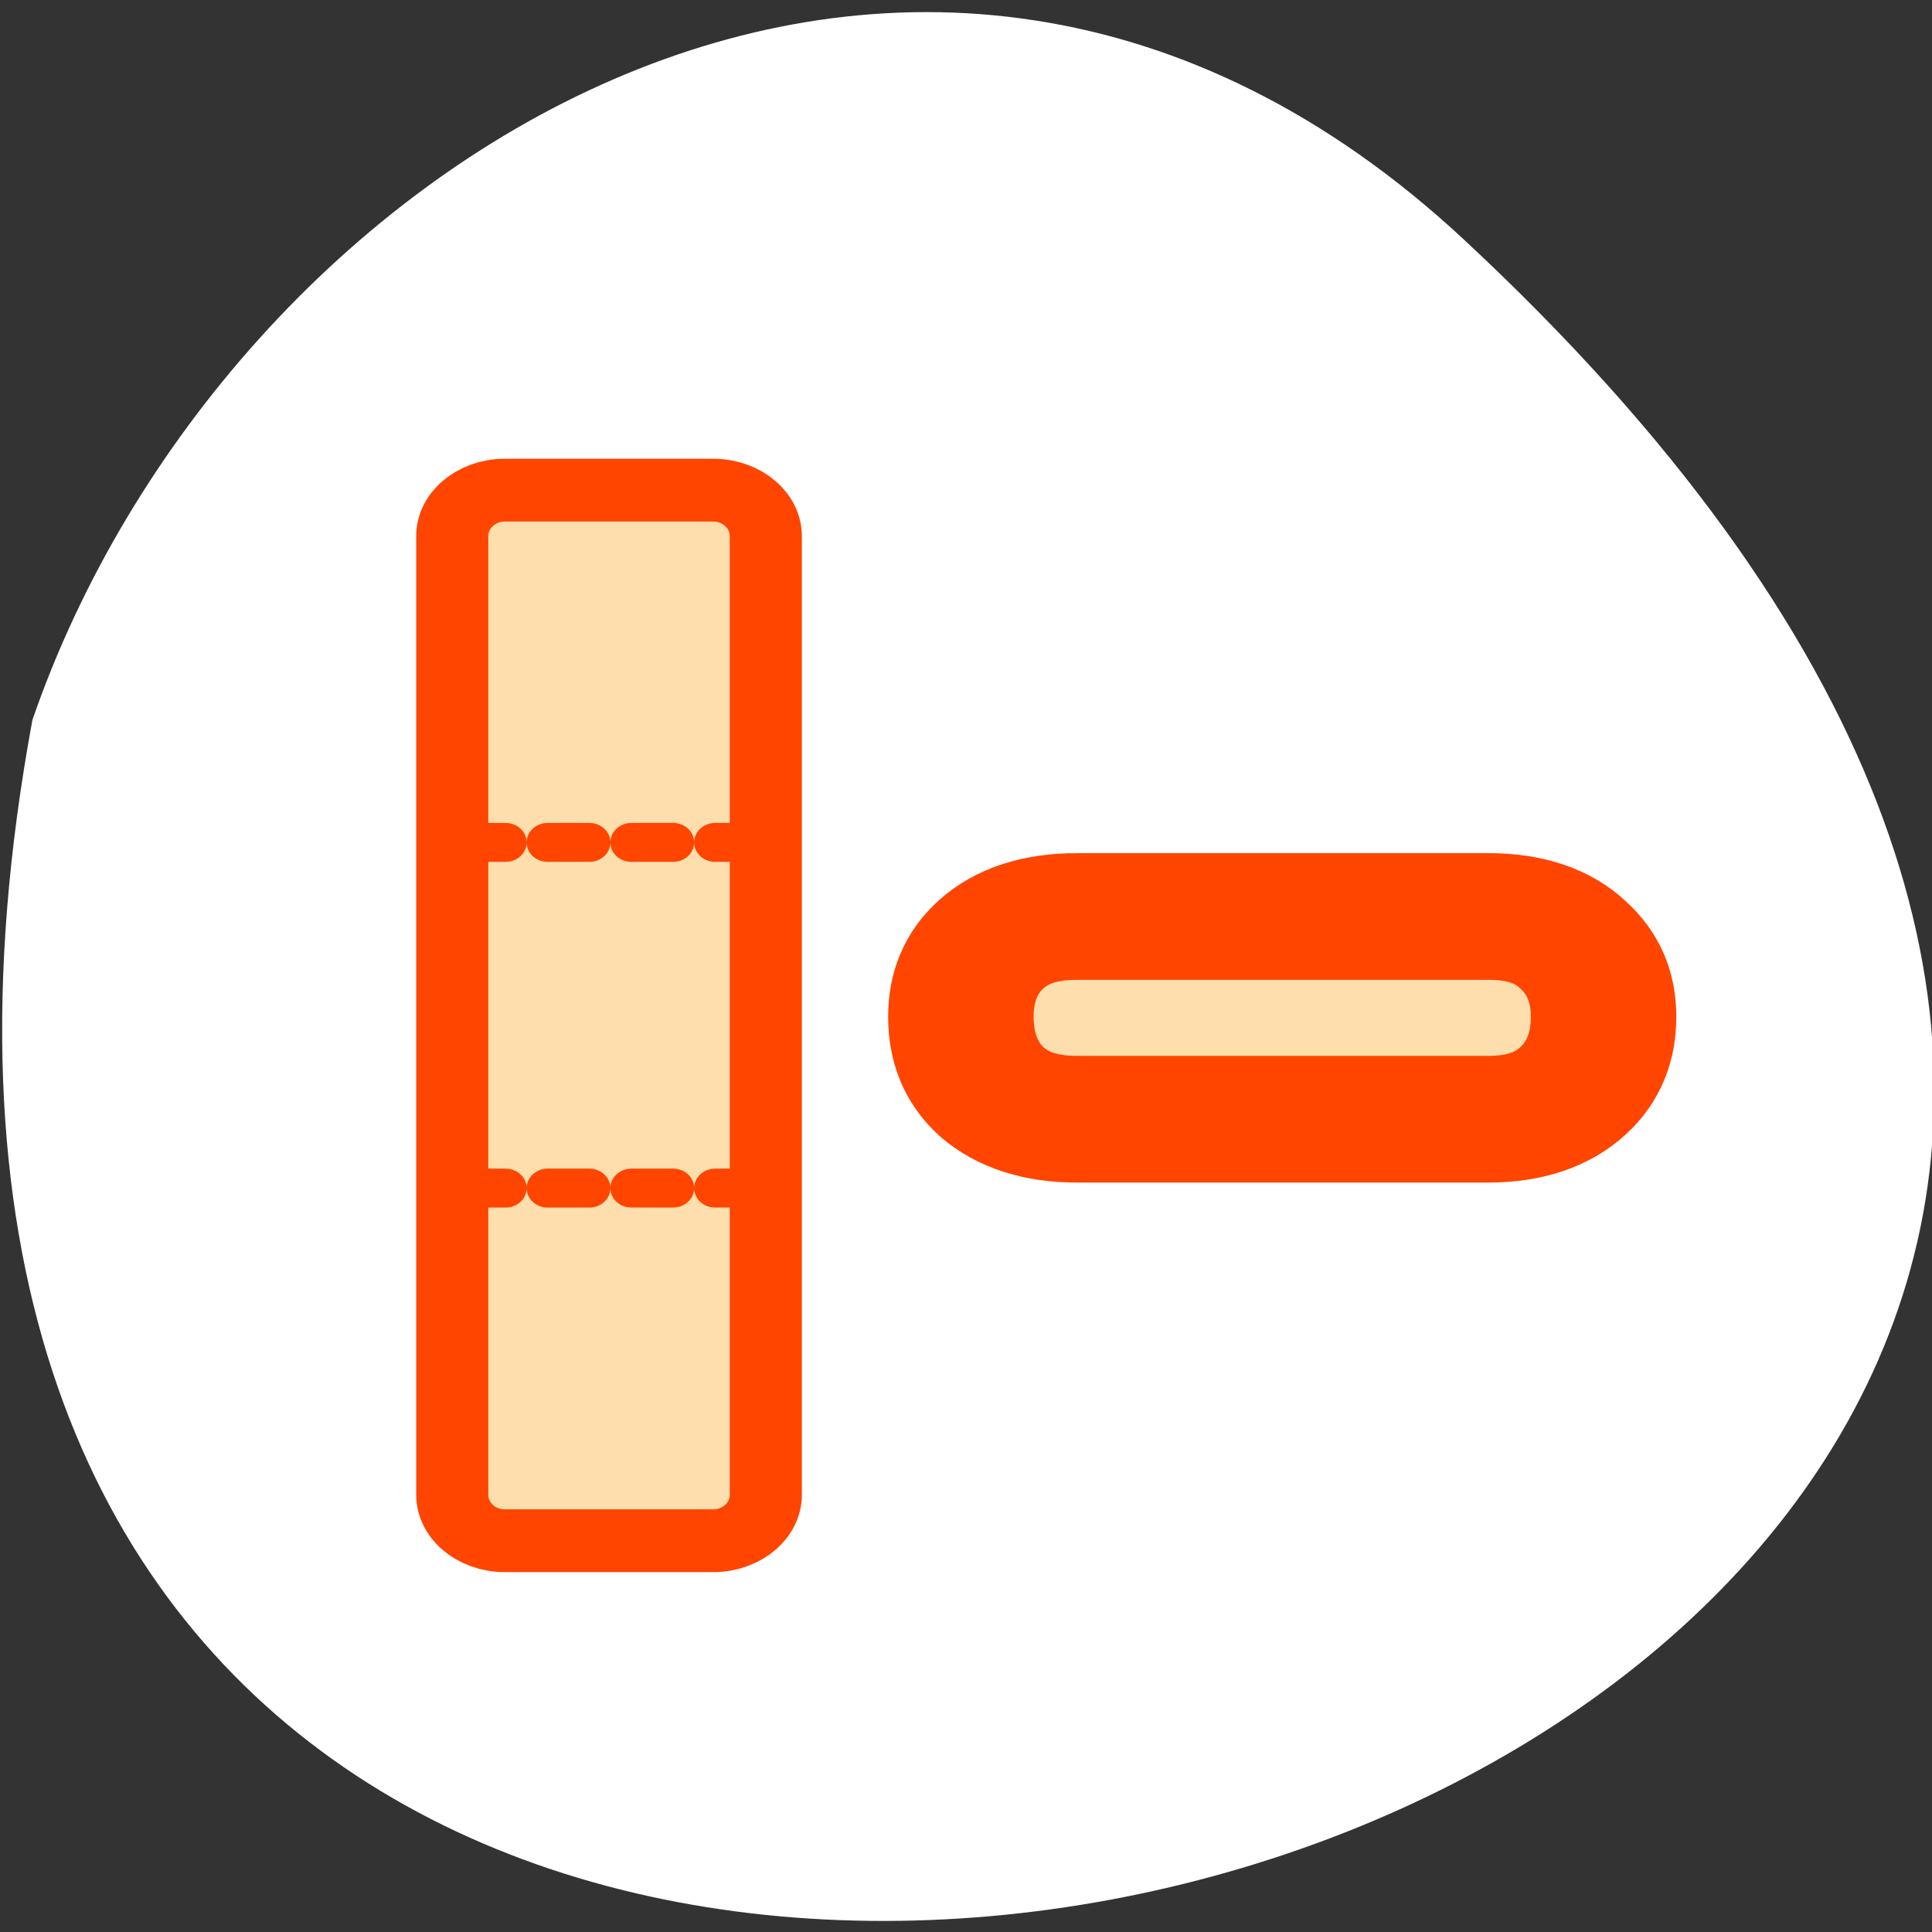 <?xml version="1.0" encoding="UTF-8" standalone="no"?>
<svg
   xmlns:dc="http://purl.org/dc/elements/1.1/"
   xmlns:cc="http://creativecommons.org/ns#"
   xmlns:rdf="http://www.w3.org/1999/02/22-rdf-syntax-ns#"
   xmlns:svg="http://www.w3.org/2000/svg"
   xmlns="http://www.w3.org/2000/svg"
   xmlns:xlink="http://www.w3.org/1999/xlink"
   xmlns:sodipodi="http://sodipodi.sourceforge.net/DTD/sodipodi-0.dtd"
   xmlns:inkscape="http://www.inkscape.org/namespaces/inkscape"
   viewBox="0 0 256 256"
   id="svg2"
   version="1.1"
   inkscape:version="0.48.4 r9939"
   width="100%"
   height="100%"
   sodipodi:docname="remcol.svg">
  <rect x="0" y="0" width="256" height="256" fill="#333333" stroke="none"/>
  <sodipodi:namedview
     pagecolor="#ffffff"
     bordercolor="#666666"
     borderopacity="1"
     objecttolerance="10"
     gridtolerance="10"
     guidetolerance="10"
     inkscape:pageopacity="0"
     inkscape:pageshadow="2"
     inkscape:window-width="644"
     inkscape:window-height="496"
     id="namedview27"
     showgrid="false"
     inkscape:zoom="0.921875"
     inkscape:cx="128"
     inkscape:cy="128"
     inkscape:window-x="0"
     inkscape:window-y="24"
     inkscape:window-maximized="0"
     inkscape:current-layer="svg2" />
  <defs
     id="defs4">
    <path
       id="0"
       d="m 153.54 78.21 c 0 12.274 -9.95 22.22 -22.22 22.22 -12.274 0 -22.22 -9.95 -22.22 -22.22 0 -12.274 9.95 -22.22 22.22 -22.22 12.274 0 22.22 9.95 22.22 22.22 z"
       style="fill:#ff4500;color:#000" />
  </defs>
  <use
     transform="translate(15.781 13.13)"
     xlink:href="#0"
     id="use7" />
  <use
     transform="translate(18.424 91.18)"
     xlink:href="#0"
     id="use9" />
  <use
     transform="translate(-66.794 48.49)"
     xlink:href="#0"
     id="use11" />
  <path
     d="m 193.61 826.79 c 226.71 213.28 -241.2 347.65 -189.6 64.51 25.452 -74.7 116.81 -132.99 189.6 -64.51 z"
     transform="matrix(1 0 0 0.988 0.283 -785.2)"
     style="fill:#ffffff;color:#000"
     id="path13" />
  <g
     transform="matrix(2.96 0 0 2.749 44.13 52.06)"
     style="fill:#ffdead;stroke:#ff4500"
     id="g15">
    <path
       d="m 5.783 3.137 h 9.309 c 1.309 0 2.364 1.054 2.364 2.364 v 49.26 c 0 1.309 -1.054 2.364 -2.364 2.364 h -9.309 c -1.309 0 -2.364 -1.054 -2.364 -2.364 v -49.26 c 0 -1.309 1.054 -2.364 2.364 -2.364 z"
       transform="matrix(1 0 0 0.938 1.917 1.745)"
       style="fill-rule:evenodd;stroke-linecap:round;stroke-linejoin:round;stroke-width:3.227;stroke:#ff4500"
       id="path17" />
    <path
       transform="matrix(6.512 0 0 6.107 2.748 1.745)"
       d="m 4.691 3.847 h 2.83 c 0.25 0 0.443 0.074 0.58 0.223 0.141 0.145 0.211 0.334 0.211 0.568 0 0.242 -0.07 0.438 -0.211 0.586 c -0.141 0.148 -0.334 0.223 -0.58 0.223 h -2.83 c -0.246 0 -0.441 -0.072 -0.586 -0.217 -0.141 -0.148 -0.211 -0.346 -0.211 -0.592 0 -0.238 0.07 -0.43 0.211 -0.574 0.141 -0.145 0.336 -0.217 0.586 -0.217 z"
       id="path19"
       style="stroke:#ff4500" />
    <g
       style="stroke-dasharray:1.875 1.875;stroke-linecap:round;stroke-linejoin:round;stroke-width:1.875;stroke:#ff4500"
       id="g21">
      <path
         d="m 5.853 21.667 h 12.215"
         id="path23"
         style="stroke:#ff4500" />
      <path
         d="m 5.853 38.33 h 12.215"
         id="path25"
         style="stroke:#ff4500" />
    </g>
  </g>
</svg>
